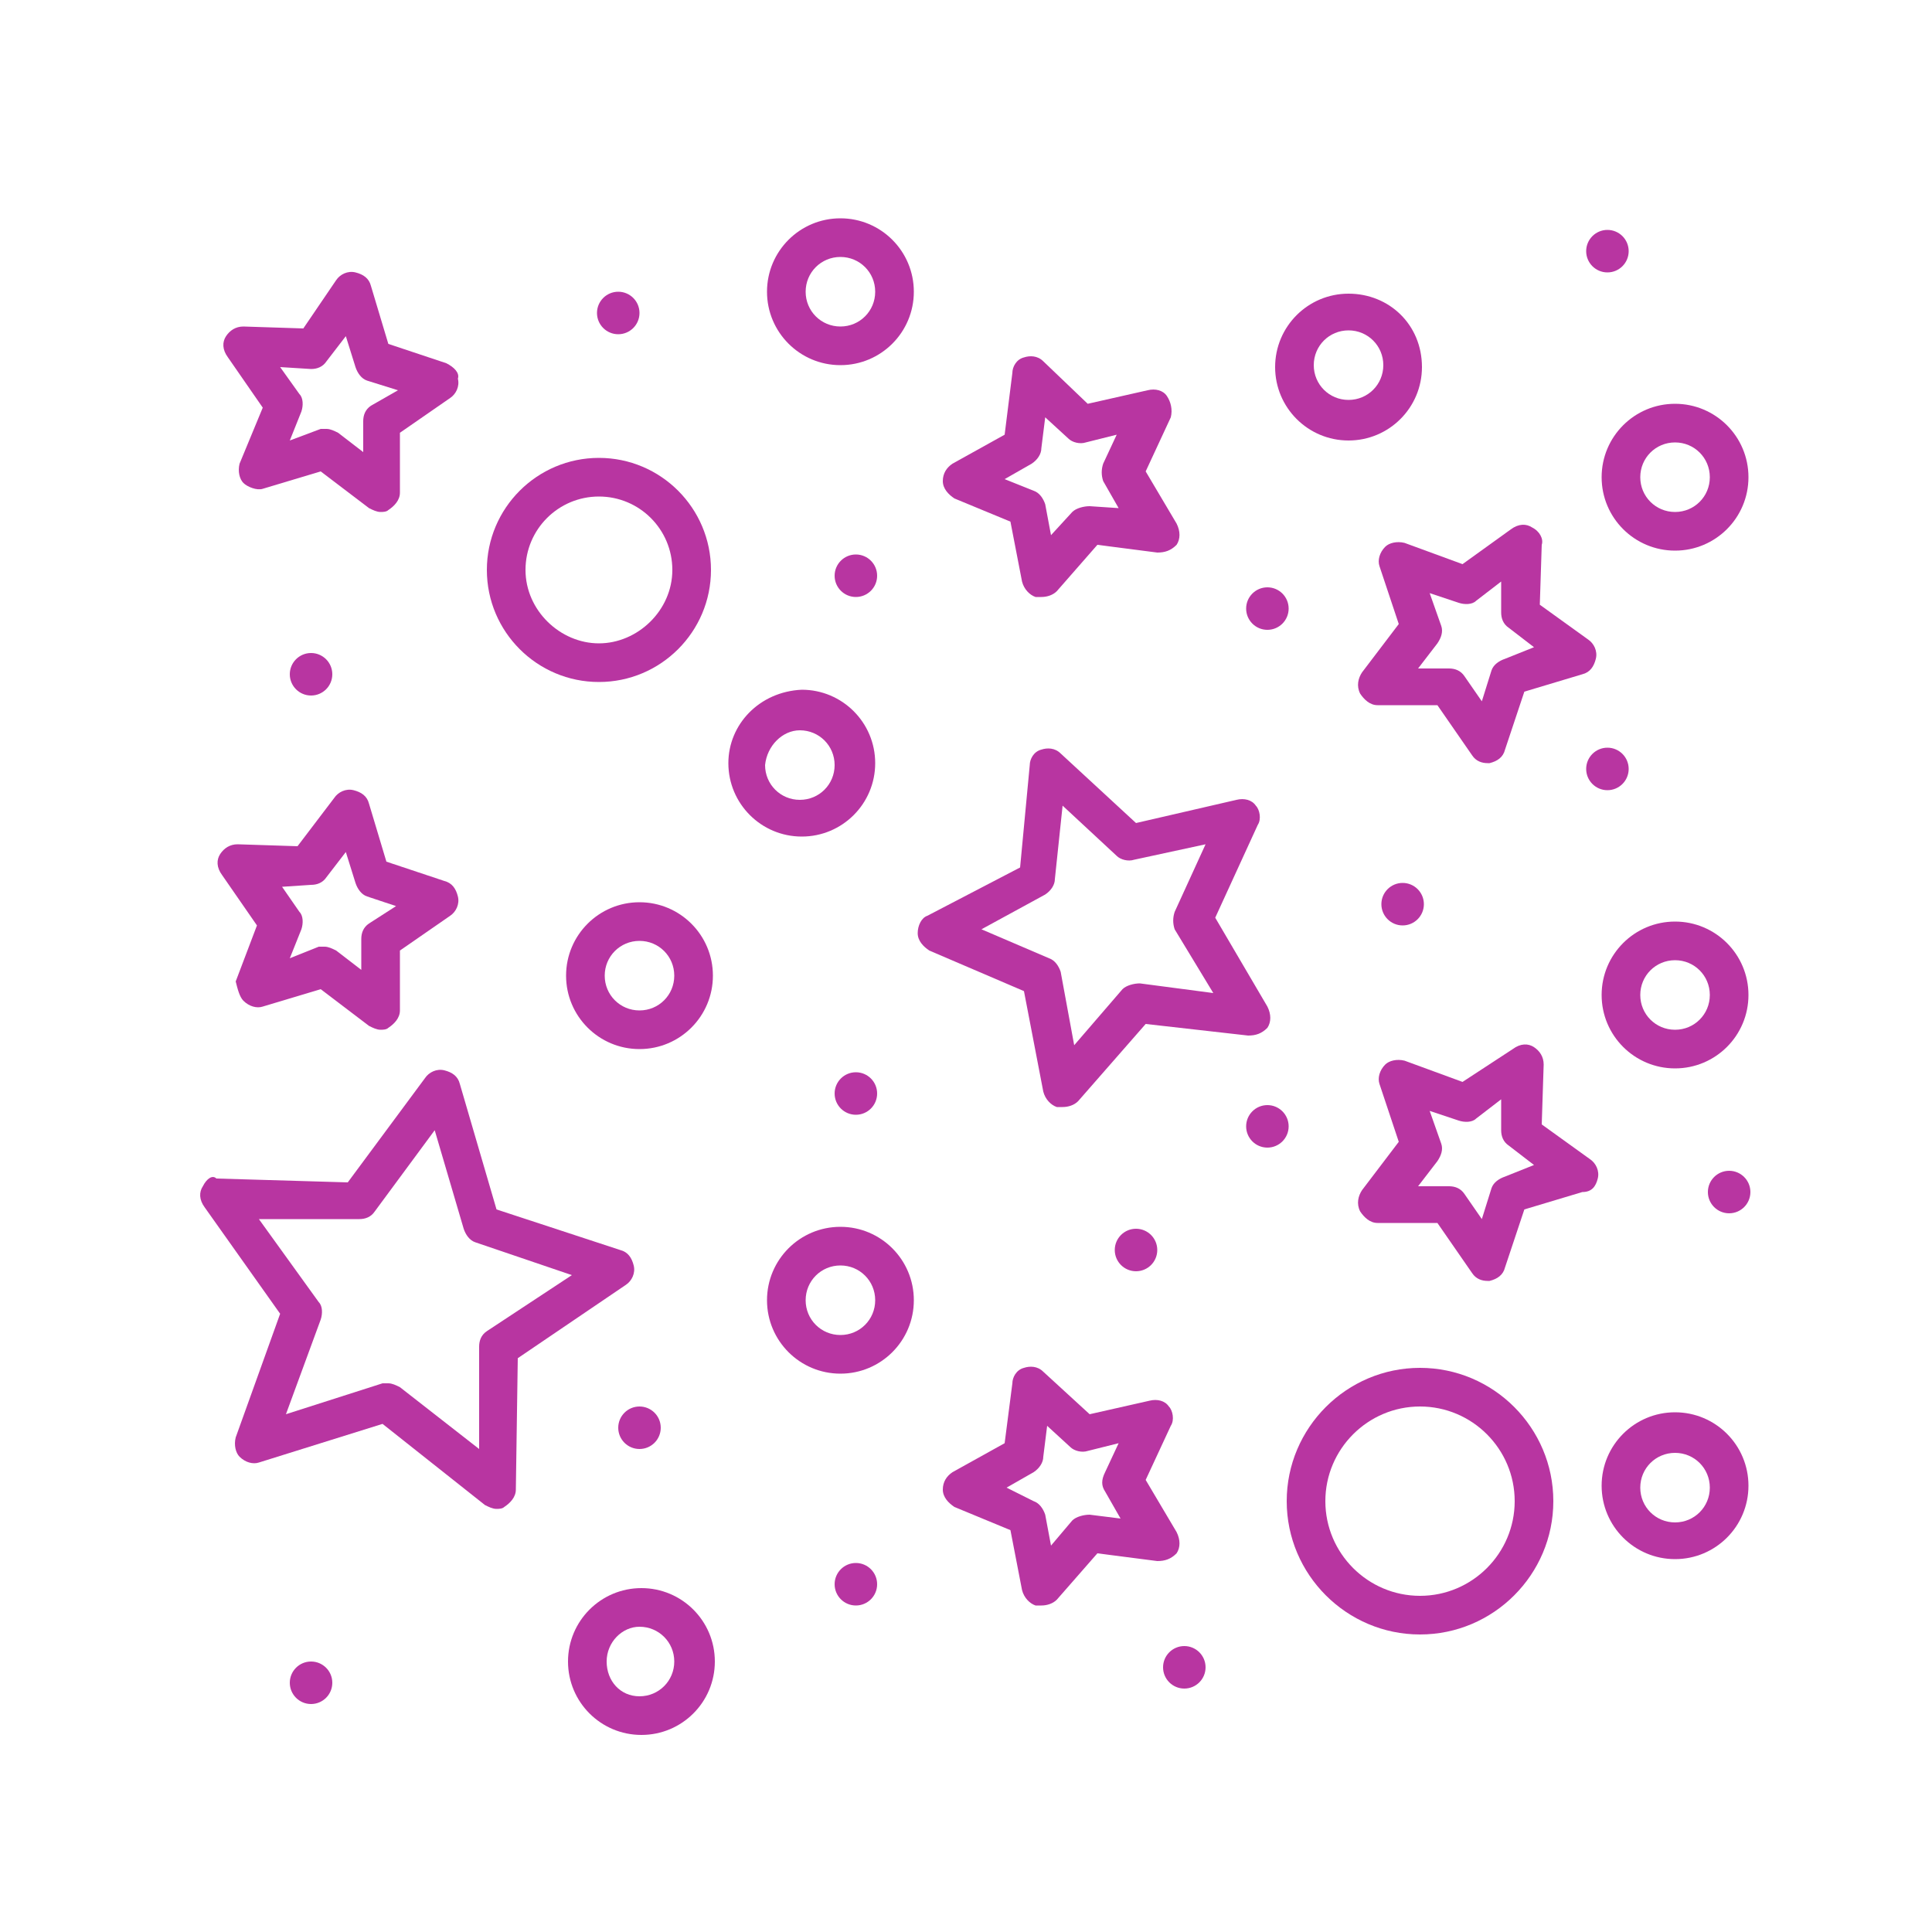 <svg height='100px' width='100px'  fill="#b835a1" xmlns="http://www.w3.org/2000/svg" xmlns:xlink="http://www.w3.org/1999/xlink" version="1.1" x="0px" y="0px" viewBox="0 0 100 100" style="enable-background:new 0 0 100 100;" xml:space="preserve"><path d="M79.3,27.3c-0.3-0.2-0.7-0.2-1.1,0.1l-2.5,1.8l-3-1.1c-0.4-0.1-0.8,0-1,0.2c-0.3,0.3-0.4,0.7-0.3,1l1,3l-1.9,2.5  c-0.2,0.3-0.3,0.7-0.1,1.1c0.2,0.3,0.5,0.6,0.9,0.6l3.1,0l1.8,2.6c0.2,0.3,0.5,0.4,0.8,0.4c0,0,0.1,0,0.1,0c0.4-0.1,0.7-0.3,0.8-0.7  l1-3l3-0.9c0.4-0.1,0.6-0.4,0.7-0.8s-0.1-0.8-0.4-1l-2.5-1.8l0.1-3.1C79.9,27.9,79.7,27.5,79.3,27.3z M77.9,34.1  c-0.3,0.1-0.6,0.3-0.7,0.6l-0.5,1.6L75.8,35c-0.2-0.3-0.5-0.4-0.8-0.4l-1.6,0l1-1.3c0.2-0.3,0.3-0.6,0.2-0.9L74,30.7l1.5,0.5  c0.3,0.1,0.7,0.1,0.9-0.1l1.3-1l0,1.6c0,0.3,0.1,0.6,0.4,0.8l1.3,1L77.9,34.1z"></path><path d="M60.4,20.5c-0.2-0.3-0.6-0.4-1-0.3l-3.1,0.7L54,18.7c-0.3-0.3-0.7-0.3-1-0.2c-0.4,0.1-0.6,0.5-0.6,0.8L52,22.5L49.3,24  c-0.3,0.2-0.5,0.5-0.5,0.9c0,0.4,0.3,0.7,0.6,0.9l2.9,1.2l0.6,3.1c0.1,0.4,0.4,0.7,0.7,0.8c0.1,0,0.2,0,0.3,0c0.3,0,0.6-0.1,0.8-0.3  l2.1-2.4l3.1,0.4c0.4,0,0.7-0.1,1-0.4c0.2-0.3,0.2-0.7,0-1.1l-1.6-2.7l1.3-2.8C60.7,21.2,60.6,20.8,60.4,20.5z M56.4,26.2  c-0.3,0-0.7,0.1-0.9,0.3l-1.1,1.2l-0.3-1.6c-0.1-0.3-0.3-0.6-0.6-0.7l-1.5-0.6l1.4-0.8c0.3-0.2,0.5-0.5,0.5-0.8l0.2-1.6l1.2,1.1  c0.2,0.2,0.6,0.3,0.9,0.2l1.6-0.4l-0.7,1.5c-0.1,0.3-0.1,0.6,0,0.9l0.8,1.4L56.4,26.2z"></path><path d="M23.1,18.8l-3-1l-0.9-3c-0.1-0.4-0.4-0.6-0.8-0.7c-0.4-0.1-0.8,0.1-1,0.4L15.7,17l-3.1-0.1c-0.4,0-0.7,0.2-0.9,0.5  c-0.2,0.3-0.2,0.7,0.1,1.1l1.8,2.6L12.4,24c-0.1,0.4,0,0.8,0.2,1s0.7,0.4,1,0.3l3-0.9l2.5,1.9c0.2,0.1,0.4,0.2,0.6,0.2  c0.1,0,0.3,0,0.4-0.1c0.3-0.2,0.6-0.5,0.6-0.9l0-3.1l2.6-1.8c0.3-0.2,0.5-0.6,0.4-1C23.8,19.3,23.5,19,23.1,18.8z M19.2,21  c-0.3,0.2-0.4,0.5-0.4,0.8l0,1.6l-1.3-1c-0.2-0.1-0.4-0.2-0.6-0.2c-0.1,0-0.2,0-0.3,0L15,22.8l0.6-1.5c0.1-0.3,0.1-0.7-0.1-0.9  L14.5,19l1.6,0.1c0.3,0,0.6-0.1,0.8-0.4l1-1.3l0.5,1.6c0.1,0.3,0.3,0.6,0.6,0.7l1.6,0.5L19.2,21z"></path><circle cx="83.2" cy="13" r="1.1"></circle><circle cx="32" cy="16.2" r="1.1"></circle><circle cx="65.6" cy="31.5" r="1.1"></circle><circle cx="44.3" cy="29.8" r="1.1"></circle><circle cx="16.1" cy="34.9" r="1.1"></circle><path d="M69.8,15.2c-2.1,0-3.8,1.7-3.8,3.8c0,2.1,1.7,3.8,3.8,3.8c2.1,0,3.8-1.7,3.8-3.8C73.6,16.8,71.9,15.2,69.8,15.2z M69.8,20.7  c-1,0-1.8-0.8-1.8-1.8c0-1,0.8-1.8,1.8-1.8c1,0,1.8,0.8,1.8,1.8C71.6,19.9,70.8,20.7,69.8,20.7z"></path><path d="M86.7,20.9c-2.1,0-3.8,1.7-3.8,3.8c0,2.1,1.7,3.8,3.8,3.8s3.8-1.7,3.8-3.8C90.5,22.6,88.8,20.9,86.7,20.9z M86.7,26.5  c-1,0-1.8-0.8-1.8-1.8c0-1,0.8-1.8,1.8-1.8s1.8,0.8,1.8,1.8C88.5,25.7,87.7,26.5,86.7,26.5z"></path><path d="M43.5,11.3c-2.1,0-3.8,1.7-3.8,3.8c0,2.1,1.7,3.8,3.8,3.8c2.1,0,3.8-1.7,3.8-3.8C47.3,13,45.6,11.3,43.5,11.3z M43.5,16.9  c-1,0-1.8-0.8-1.8-1.8c0-1,0.8-1.8,1.8-1.8c1,0,1.8,0.8,1.8,1.8C45.3,16.1,44.5,16.9,43.5,16.9z"></path><path d="M25.2,29.5c0,3.2,2.6,5.8,5.8,5.8s5.8-2.6,5.8-5.8s-2.6-5.8-5.8-5.8S25.2,26.3,25.2,29.5z M31,25.7c2.1,0,3.8,1.7,3.8,3.8  S33,33.3,31,33.3s-3.8-1.7-3.8-3.8S28.9,25.7,31,25.7z"></path><path d="M82.7,61c0.1-0.4-0.1-0.8-0.4-1l-2.5-1.8l0.1-3.1c0-0.4-0.2-0.7-0.5-0.9c-0.3-0.2-0.7-0.2-1.1,0.1L75.7,56l-3-1.1  c-0.4-0.1-0.8,0-1,0.2c-0.3,0.3-0.4,0.7-0.3,1l1,3l-1.9,2.5c-0.2,0.3-0.3,0.7-0.1,1.1c0.2,0.3,0.5,0.6,0.9,0.6l3.1,0l1.8,2.6  c0.2,0.3,0.5,0.4,0.8,0.4c0,0,0.1,0,0.1,0c0.4-0.1,0.7-0.3,0.8-0.7l1-3l3-0.9C82.4,61.7,82.6,61.4,82.7,61z M77.9,60.9  c-0.3,0.1-0.6,0.3-0.7,0.6l-0.5,1.6l-0.9-1.3c-0.2-0.3-0.5-0.4-0.8-0.4l-1.6,0l1-1.3c0.2-0.3,0.3-0.6,0.2-0.9L74,57.5l1.5,0.5  c0.3,0.1,0.7,0.1,0.9-0.1l1.3-1l0,1.6c0,0.3,0.1,0.6,0.4,0.8l1.3,1L77.9,60.9z"></path><path d="M47.5,48.3c0,0.4,0.3,0.7,0.6,0.9l4.9,2.1l1,5.2c0.1,0.4,0.4,0.7,0.7,0.8c0.1,0,0.2,0,0.3,0c0.3,0,0.6-0.1,0.8-0.3l3.5-4  l5.3,0.6c0.4,0,0.7-0.1,1-0.4c0.2-0.3,0.2-0.7,0-1.1l-2.7-4.6l2.2-4.8c0.2-0.3,0.1-0.8-0.1-1c-0.2-0.3-0.6-0.4-1-0.3l-5.2,1.2  l-3.9-3.6c-0.3-0.3-0.7-0.3-1-0.2c-0.4,0.1-0.6,0.5-0.6,0.8l-0.5,5.3L48,47.4C47.7,47.5,47.5,47.9,47.5,48.3z M54.1,46.3  c0.3-0.2,0.5-0.5,0.5-0.8l0.4-3.8l2.8,2.6c0.2,0.2,0.6,0.3,0.9,0.2l3.7-0.8l-1.6,3.5c-0.1,0.3-0.1,0.6,0,0.9l2,3.3L59,50.9  c-0.3,0-0.7,0.1-0.9,0.3l-2.5,2.9l-0.7-3.8c-0.1-0.3-0.3-0.6-0.6-0.7l-3.5-1.5L54.1,46.3z"></path><path d="M12.6,51.8c0.3,0.3,0.7,0.4,1,0.3l3-0.9l2.5,1.9c0.2,0.1,0.4,0.2,0.6,0.2c0.1,0,0.3,0,0.4-0.1c0.3-0.2,0.6-0.5,0.6-0.9  l0-3.1l2.6-1.8c0.3-0.2,0.5-0.6,0.4-1c-0.1-0.4-0.3-0.7-0.7-0.8l-3-1l-0.9-3c-0.1-0.4-0.4-0.6-0.8-0.7c-0.4-0.1-0.8,0.1-1,0.4  l-1.9,2.5l-3.1-0.1c-0.4,0-0.7,0.2-0.9,0.5c-0.2,0.3-0.2,0.7,0.1,1.1l1.8,2.6l-1.1,2.9C12.3,51.2,12.4,51.6,12.6,51.8z M16.1,45.8  c0.3,0,0.6-0.1,0.8-0.4l1-1.3l0.5,1.6c0.1,0.3,0.3,0.6,0.6,0.7l1.5,0.5l-1.4,0.9c-0.3,0.2-0.4,0.5-0.4,0.8l0,1.6l-1.3-1  c-0.2-0.1-0.4-0.2-0.6-0.2c-0.1,0-0.2,0-0.3,0L15,49.6l0.6-1.5c0.1-0.3,0.1-0.7-0.1-0.9l-0.9-1.3L16.1,45.8z"></path><circle cx="83.2" cy="39.8" r="1.1"></circle><circle cx="72.6" cy="46.8" r="1.1"></circle><circle cx="65.6" cy="58.3" r="1.1"></circle><circle cx="44.3" cy="56.6" r="1.1"></circle><path d="M86.7,55.3c2.1,0,3.8-1.7,3.8-3.8c0-2.1-1.7-3.8-3.8-3.8s-3.8,1.7-3.8,3.8C82.9,53.6,84.6,55.3,86.7,55.3z M86.7,49.7  c1,0,1.8,0.8,1.8,1.8c0,1-0.8,1.8-1.8,1.8s-1.8-0.8-1.8-1.8C84.9,50.5,85.7,49.7,86.7,49.7z"></path><path d="M37.7,39.5c0,2.1,1.7,3.8,3.8,3.8c2.1,0,3.8-1.7,3.8-3.8c0-2.1-1.7-3.8-3.8-3.8C39.3,35.8,37.7,37.5,37.7,39.5z M41.4,37.8  c1,0,1.8,0.8,1.8,1.8c0,1-0.8,1.8-1.8,1.8c-1,0-1.8-0.8-1.8-1.8C39.7,38.6,40.5,37.8,41.4,37.8z"></path><path d="M33.1,46.7c-2.1,0-3.8,1.7-3.8,3.8c0,2.1,1.7,3.8,3.8,3.8s3.8-1.7,3.8-3.8C36.9,48.4,35.2,46.7,33.1,46.7z M33.1,52.3  c-1,0-1.8-0.8-1.8-1.8c0-1,0.8-1.8,1.8-1.8s1.8,0.8,1.8,1.8C34.9,51.5,34.1,52.3,33.1,52.3z"></path><path d="M54,71c-0.3-0.3-0.7-0.3-1-0.2c-0.4,0.1-0.6,0.5-0.6,0.8L52,74.7l-2.7,1.5c-0.3,0.2-0.5,0.5-0.5,0.9c0,0.4,0.3,0.7,0.6,0.9  l2.9,1.2l0.6,3.1c0.1,0.4,0.4,0.7,0.7,0.8c0.1,0,0.2,0,0.3,0c0.3,0,0.6-0.1,0.8-0.3l2.1-2.4l3.1,0.4c0.4,0,0.7-0.1,1-0.4  c0.2-0.3,0.2-0.7,0-1.1l-1.6-2.7l1.3-2.8c0.2-0.3,0.1-0.8-0.1-1c-0.2-0.3-0.6-0.4-1-0.3l-3.1,0.7L54,71z M57.2,77.2l0.8,1.4  l-1.6-0.2c-0.3,0-0.7,0.1-0.9,0.3L54.4,80l-0.3-1.6c-0.1-0.3-0.3-0.6-0.6-0.7L52.1,77l1.4-0.8c0.3-0.2,0.5-0.5,0.5-0.8l0.2-1.6  l1.2,1.1c0.2,0.2,0.6,0.3,0.9,0.2l1.6-0.4l-0.7,1.5C57,76.6,57,76.9,57.2,77.2z"></path><path d="M10.5,61.4c-0.2,0.3-0.2,0.7,0.1,1.1l3.9,5.5l-2.3,6.4c-0.1,0.4,0,0.8,0.2,1c0.3,0.3,0.7,0.4,1,0.3l6.4-2l5.3,4.2  c0.2,0.1,0.4,0.2,0.6,0.2c0.1,0,0.3,0,0.4-0.1c0.3-0.2,0.6-0.5,0.6-0.9l0.1-6.8l5.6-3.8c0.3-0.2,0.5-0.6,0.4-1  c-0.1-0.4-0.3-0.7-0.7-0.8l-6.4-2.1l-1.9-6.5c-0.1-0.4-0.4-0.6-0.8-0.7c-0.4-0.1-0.8,0.1-1,0.4l-4,5.4l-6.8-0.2  C11,60.8,10.7,61,10.5,61.4z M18.6,63.1c0.3,0,0.6-0.1,0.8-0.4l3.1-4.2l1.5,5.1c0.1,0.3,0.3,0.6,0.6,0.7l5,1.7l-4.4,2.9  c-0.3,0.2-0.4,0.5-0.4,0.8l0,5.3l-4.1-3.2c-0.2-0.1-0.4-0.2-0.6-0.2c-0.1,0-0.2,0-0.3,0l-5,1.6l1.8-4.9c0.1-0.3,0.1-0.7-0.1-0.9  l-3.1-4.3L18.6,63.1z"></path><circle cx="89.5" cy="61.7" r="1.1"></circle><circle cx="58.8" cy="64.7" r="1.1"></circle><circle cx="33.1" cy="73.9" r="1.1"></circle><circle cx="61.3" cy="86.3" r="1.1"></circle><circle cx="44.3" cy="82" r="1.1"></circle><circle cx="16.1" cy="87.1" r="1.1"></circle><path d="M73.5,84.6c3.8,0,6.9-3.1,6.9-6.9c0-3.8-3.1-6.9-6.9-6.9c-3.8,0-6.9,3.1-6.9,6.9C66.6,81.5,69.7,84.6,73.5,84.6z M73.5,72.8  c2.7,0,4.9,2.2,4.9,4.9s-2.2,4.9-4.9,4.9s-4.9-2.2-4.9-4.9S70.8,72.8,73.5,72.8z"></path><path d="M86.7,80.7c2.1,0,3.8-1.7,3.8-3.8c0-2.1-1.7-3.8-3.8-3.8s-3.8,1.7-3.8,3.8C82.9,79,84.6,80.7,86.7,80.7z M86.7,75.2  c1,0,1.8,0.8,1.8,1.8c0,1-0.8,1.8-1.8,1.8s-1.8-0.8-1.8-1.8C84.9,76,85.7,75.2,86.7,75.2z"></path><path d="M47.3,67.3c0-2.1-1.7-3.8-3.8-3.8c-2.1,0-3.8,1.7-3.8,3.8s1.7,3.8,3.8,3.8C45.6,71.1,47.3,69.4,47.3,67.3z M43.5,69.1  c-1,0-1.8-0.8-1.8-1.8s0.8-1.8,1.8-1.8c1,0,1.8,0.8,1.8,1.8S44.5,69.1,43.5,69.1z"></path><path d="M29.4,86c0,2.1,1.7,3.8,3.8,3.8s3.8-1.7,3.8-3.8c0-2.1-1.7-3.8-3.8-3.8S29.4,83.9,29.4,86z M33.1,84.2c1,0,1.8,0.8,1.8,1.8  c0,1-0.8,1.8-1.8,1.8S31.4,87,31.4,86C31.4,85,32.2,84.2,33.1,84.2z"></path></svg>